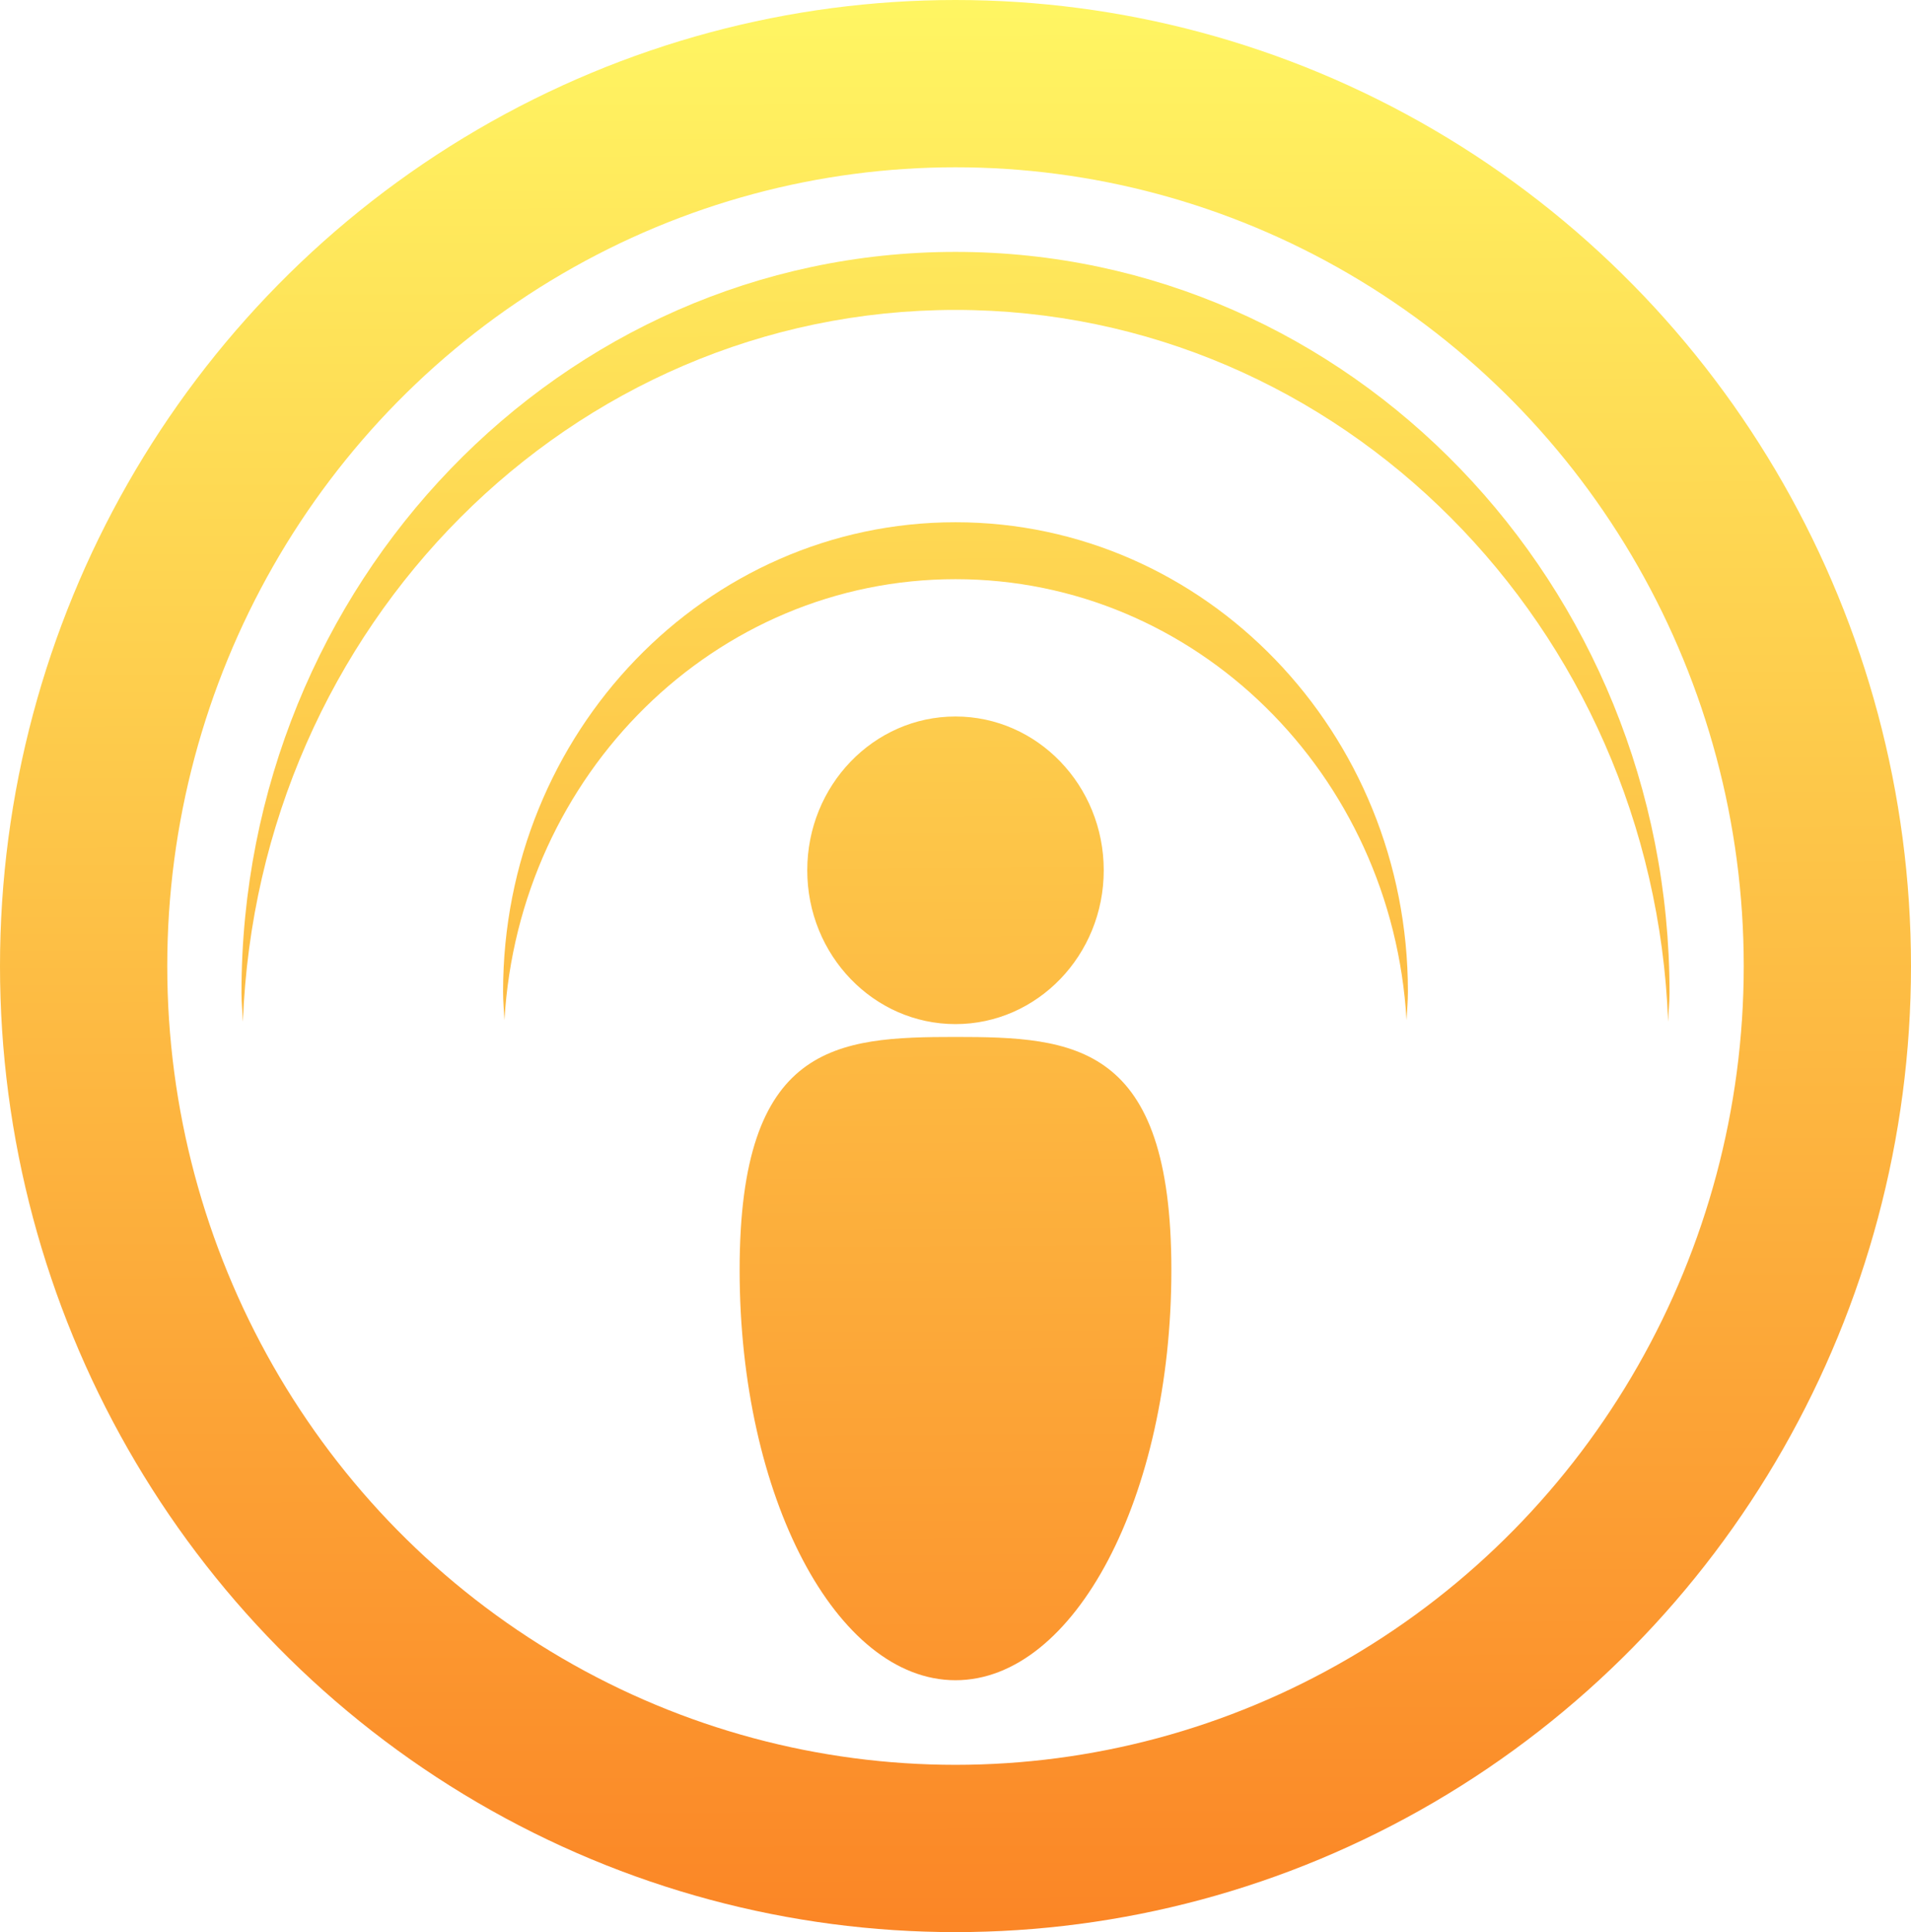 <?xml version="1.0" encoding="UTF-8" standalone="no"?>
<svg
   xmlns:dc="http://purl.org/dc/elements/1.1/"
   xmlns:cc="http://creativecommons.org/ns#"
   xmlns:rdf="http://www.w3.org/1999/02/22-rdf-syntax-ns#"
   xmlns:svg="http://www.w3.org/2000/svg"
   xmlns="http://www.w3.org/2000/svg"
   xmlns:xlink="http://www.w3.org/1999/xlink"
   xmlns:sodipodi="http://sodipodi.sourceforge.net/DTD/sodipodi-0.dtd"
   xmlns:inkscape="http://www.inkscape.org/namespaces/inkscape"
   width="205.66mm"
   height="207.894mm"
   viewBox="0 0 205.66 207.894"
   version="1.1"
   id="svg8"
   sodipodi:docname="podcast-logo.svg"
   inkscape:version="0.92.2 5c3e80d, 2017-08-06">
  <sodipodi:namedview
     pagecolor="#ffffff"
     bordercolor="#666666"
     borderopacity="1"
     objecttolerance="10"
     gridtolerance="10"
     guidetolerance="10"
     inkscape:pageopacity="0"
     inkscape:pageshadow="2"
     inkscape:window-width="1907"
     inkscape:window-height="910"
     id="namedview9"
     showgrid="false"
     inkscape:zoom="0.30035326"
     inkscape:cx="388.64891"
     inkscape:cy="392.87072"
     inkscape:window-x="388"
     inkscape:window-y="241"
     inkscape:window-maximized="0"
     inkscape:current-layer="svg8" />
  <defs
     id="defs2">
    <linearGradient
       inkscape:collect="always"
       id="linearGradient831">
      <stop
         style="stop-color:#fff663;stop-opacity:1;"
         offset="0"
         id="stop827" />
      <stop
         style="stop-color:#fb8626;stop-opacity:1"
         offset="1"
         id="stop829" />
    </linearGradient>
    <linearGradient
       inkscape:collect="always"
       xlink:href="#linearGradient831"
       id="linearGradient833"
       x1="104.828"
       y1="-0.881"
       x2="105.237"
       y2="207.013"
       gradientUnits="userSpaceOnUse" />
    <linearGradient
       inkscape:collect="always"
       xlink:href="#linearGradient831"
       id="linearGradient841"
       x1="106.149"
       y1="-2.6139251e-06"
       x2="107.439"
       y2="207.013"
       gradientUnits="userSpaceOnUse" />
  </defs>
  <ellipse
     ry="94.947"
     rx="93.83"
     cy="103.947"
     cx="102.83"
     id="path815"
     style="opacity:1;fill:none;fill-opacity:1;stroke:url(#linearGradient833);stroke-width:18;stroke-linecap:round;stroke-linejoin:miter;stroke-miterlimit:4;stroke-dasharray:none;stroke-opacity:1" />
  <path
     style="stroke-width:1.708;fill:url(#linearGradient841);fill-opacity:1"
     id="Podcast"
     d="m 26.142,109.941 c -0.048,-1.045 -0.155,-2.066 -0.155,-3.118 0,-44.029 34.402,-79.719 76.843,-79.719 42.441,0 76.843,35.689 76.843,79.719 0,1.052 -0.116,2.075 -0.15,3.118 -1.597,-42.566 -35.266,-76.594 -76.693,-76.594 -41.429,0 -75.098,34.028 -76.688,76.594 z M 102.83,62.319 c 25.894,0 47.006,20.988 48.539,47.451 0.058,-1.025 0.15,-2.034 0.15,-3.067 0,-27.899 -21.796,-50.51 -48.69,-50.51 -26.893,0 -48.689,22.611 -48.689,50.51 0,1.031 0.092,2.042 0.149,3.067 1.535,-26.463 22.645,-47.451 48.541,-47.451 z m 0,14.774 c -8.808,0 -15.954,7.414 -15.954,16.55 0,9.136 7.148,16.549 15.954,16.549 8.805,0 15.953,-7.415 15.953,-16.549 0,-9.136 -7.148,-16.55 -15.953,-16.55 z m 0,34.482 c -12.829,0 -23.232,0.71 -23.232,25.076 0,24.375 10.403,44.139 23.232,44.139 12.829,0 23.232,-19.764 23.232,-44.14 0,-24.364 -10.403,-25.075 -23.232,-25.075 z" />
  <style
     id="stylebodge1"
     type="text/css">[id^=&quot;polygon&quot;]{fill:#FFF663;fill-opacity:1}</style>
  <style
     id="stylebodge2"
     type="text/css">[id^=&quot;path&quot;]{fill:#FFF663;fill-opacity:1}</style>
</svg>
